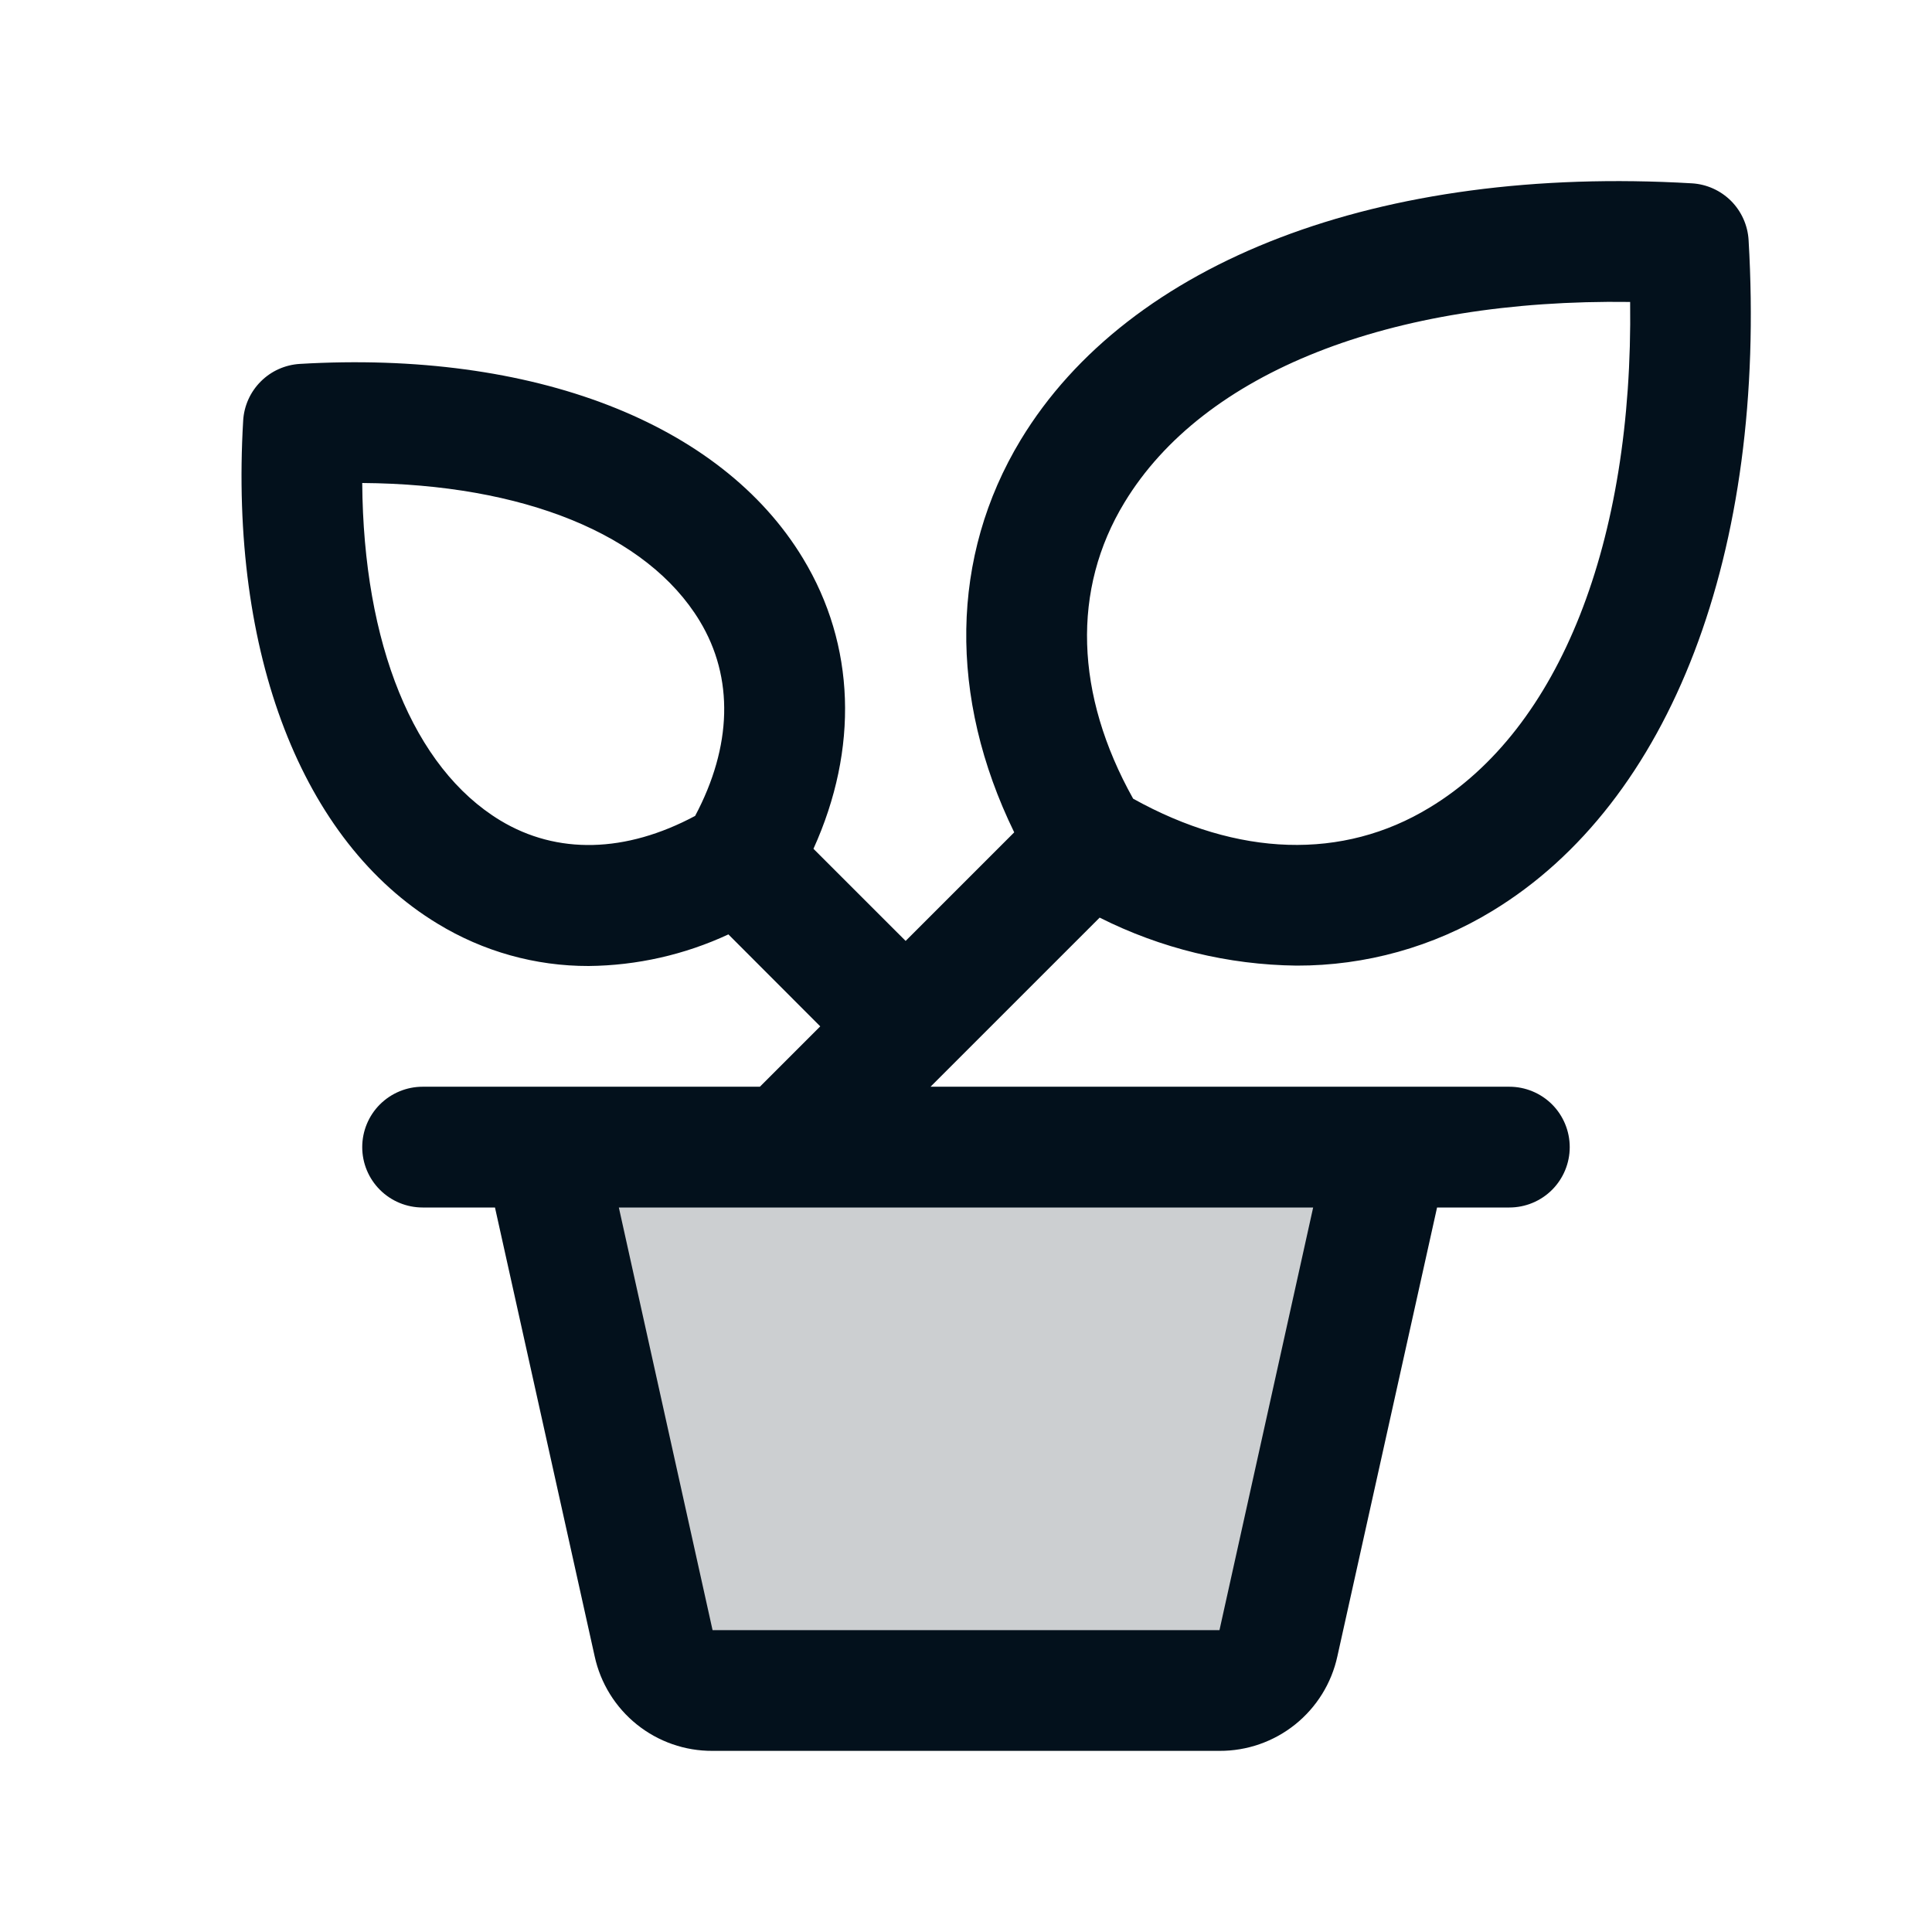 <svg width="45" height="45" viewBox="0 0 45 45" fill="none" xmlns="http://www.w3.org/2000/svg">
<path opacity="0.2" d="M32.344 26.719L29.776 38.275C29.706 38.587 29.532 38.866 29.282 39.066C29.033 39.266 28.723 39.375 28.403 39.375H16.597C16.277 39.375 15.967 39.266 15.717 39.066C15.468 38.866 15.294 38.587 15.224 38.275L12.656 26.719H32.344Z" fill="#03111C"/>
<path d="M35.156 25.312H21.674L22.087 24.899L25.613 21.373C27.037 22.09 28.606 22.473 30.201 22.491C31.806 22.495 33.381 22.056 34.752 21.222C38.921 18.698 41.156 12.855 40.728 5.592C40.708 5.248 40.562 4.923 40.319 4.679C40.075 4.436 39.751 4.29 39.407 4.27C32.143 3.844 26.3 6.077 23.774 10.246C22.131 12.962 22.088 16.242 23.623 19.387L21.094 21.916L18.947 19.77C20.002 17.441 19.926 15.024 18.703 13.006C16.792 9.844 12.41 8.156 6.984 8.476C6.64 8.497 6.316 8.642 6.073 8.886C5.83 9.129 5.684 9.453 5.664 9.796C5.344 15.223 7.031 19.603 10.195 21.516C11.254 22.162 12.47 22.503 13.711 22.5C14.836 22.489 15.946 22.238 16.966 21.764L19.105 23.906L17.699 25.312H9.844C9.471 25.312 9.113 25.461 8.849 25.724C8.585 25.988 8.437 26.346 8.437 26.719C8.437 27.092 8.585 27.449 8.849 27.713C9.113 27.977 9.471 28.125 9.844 28.125H11.529L13.851 38.579C13.987 39.205 14.334 39.766 14.834 40.167C15.334 40.568 15.956 40.785 16.597 40.781H28.404C29.045 40.784 29.667 40.567 30.167 40.166C30.667 39.765 31.014 39.205 31.15 38.579L33.472 28.125H35.156C35.529 28.125 35.887 27.977 36.151 27.713C36.414 27.449 36.562 27.092 36.562 26.719C36.562 26.346 36.414 25.988 36.151 25.724C35.887 25.461 35.529 25.312 35.156 25.312ZM26.191 11.704C28.03 8.67 32.384 6.957 37.969 7.033C38.041 12.625 36.332 16.979 33.298 18.81C31.275 20.041 28.833 19.96 26.393 18.603C25.035 16.172 24.961 13.727 26.191 11.704ZM16.191 19.004C14.574 19.869 12.973 19.909 11.651 19.109C9.629 17.884 8.464 14.996 8.437 11.25C12.183 11.276 15.073 12.442 16.297 14.463C17.098 15.785 17.051 17.387 16.191 19.004ZM28.404 37.969H16.597L14.414 28.125H30.586L28.404 37.969Z" fill="#03111C"/>
</svg>
